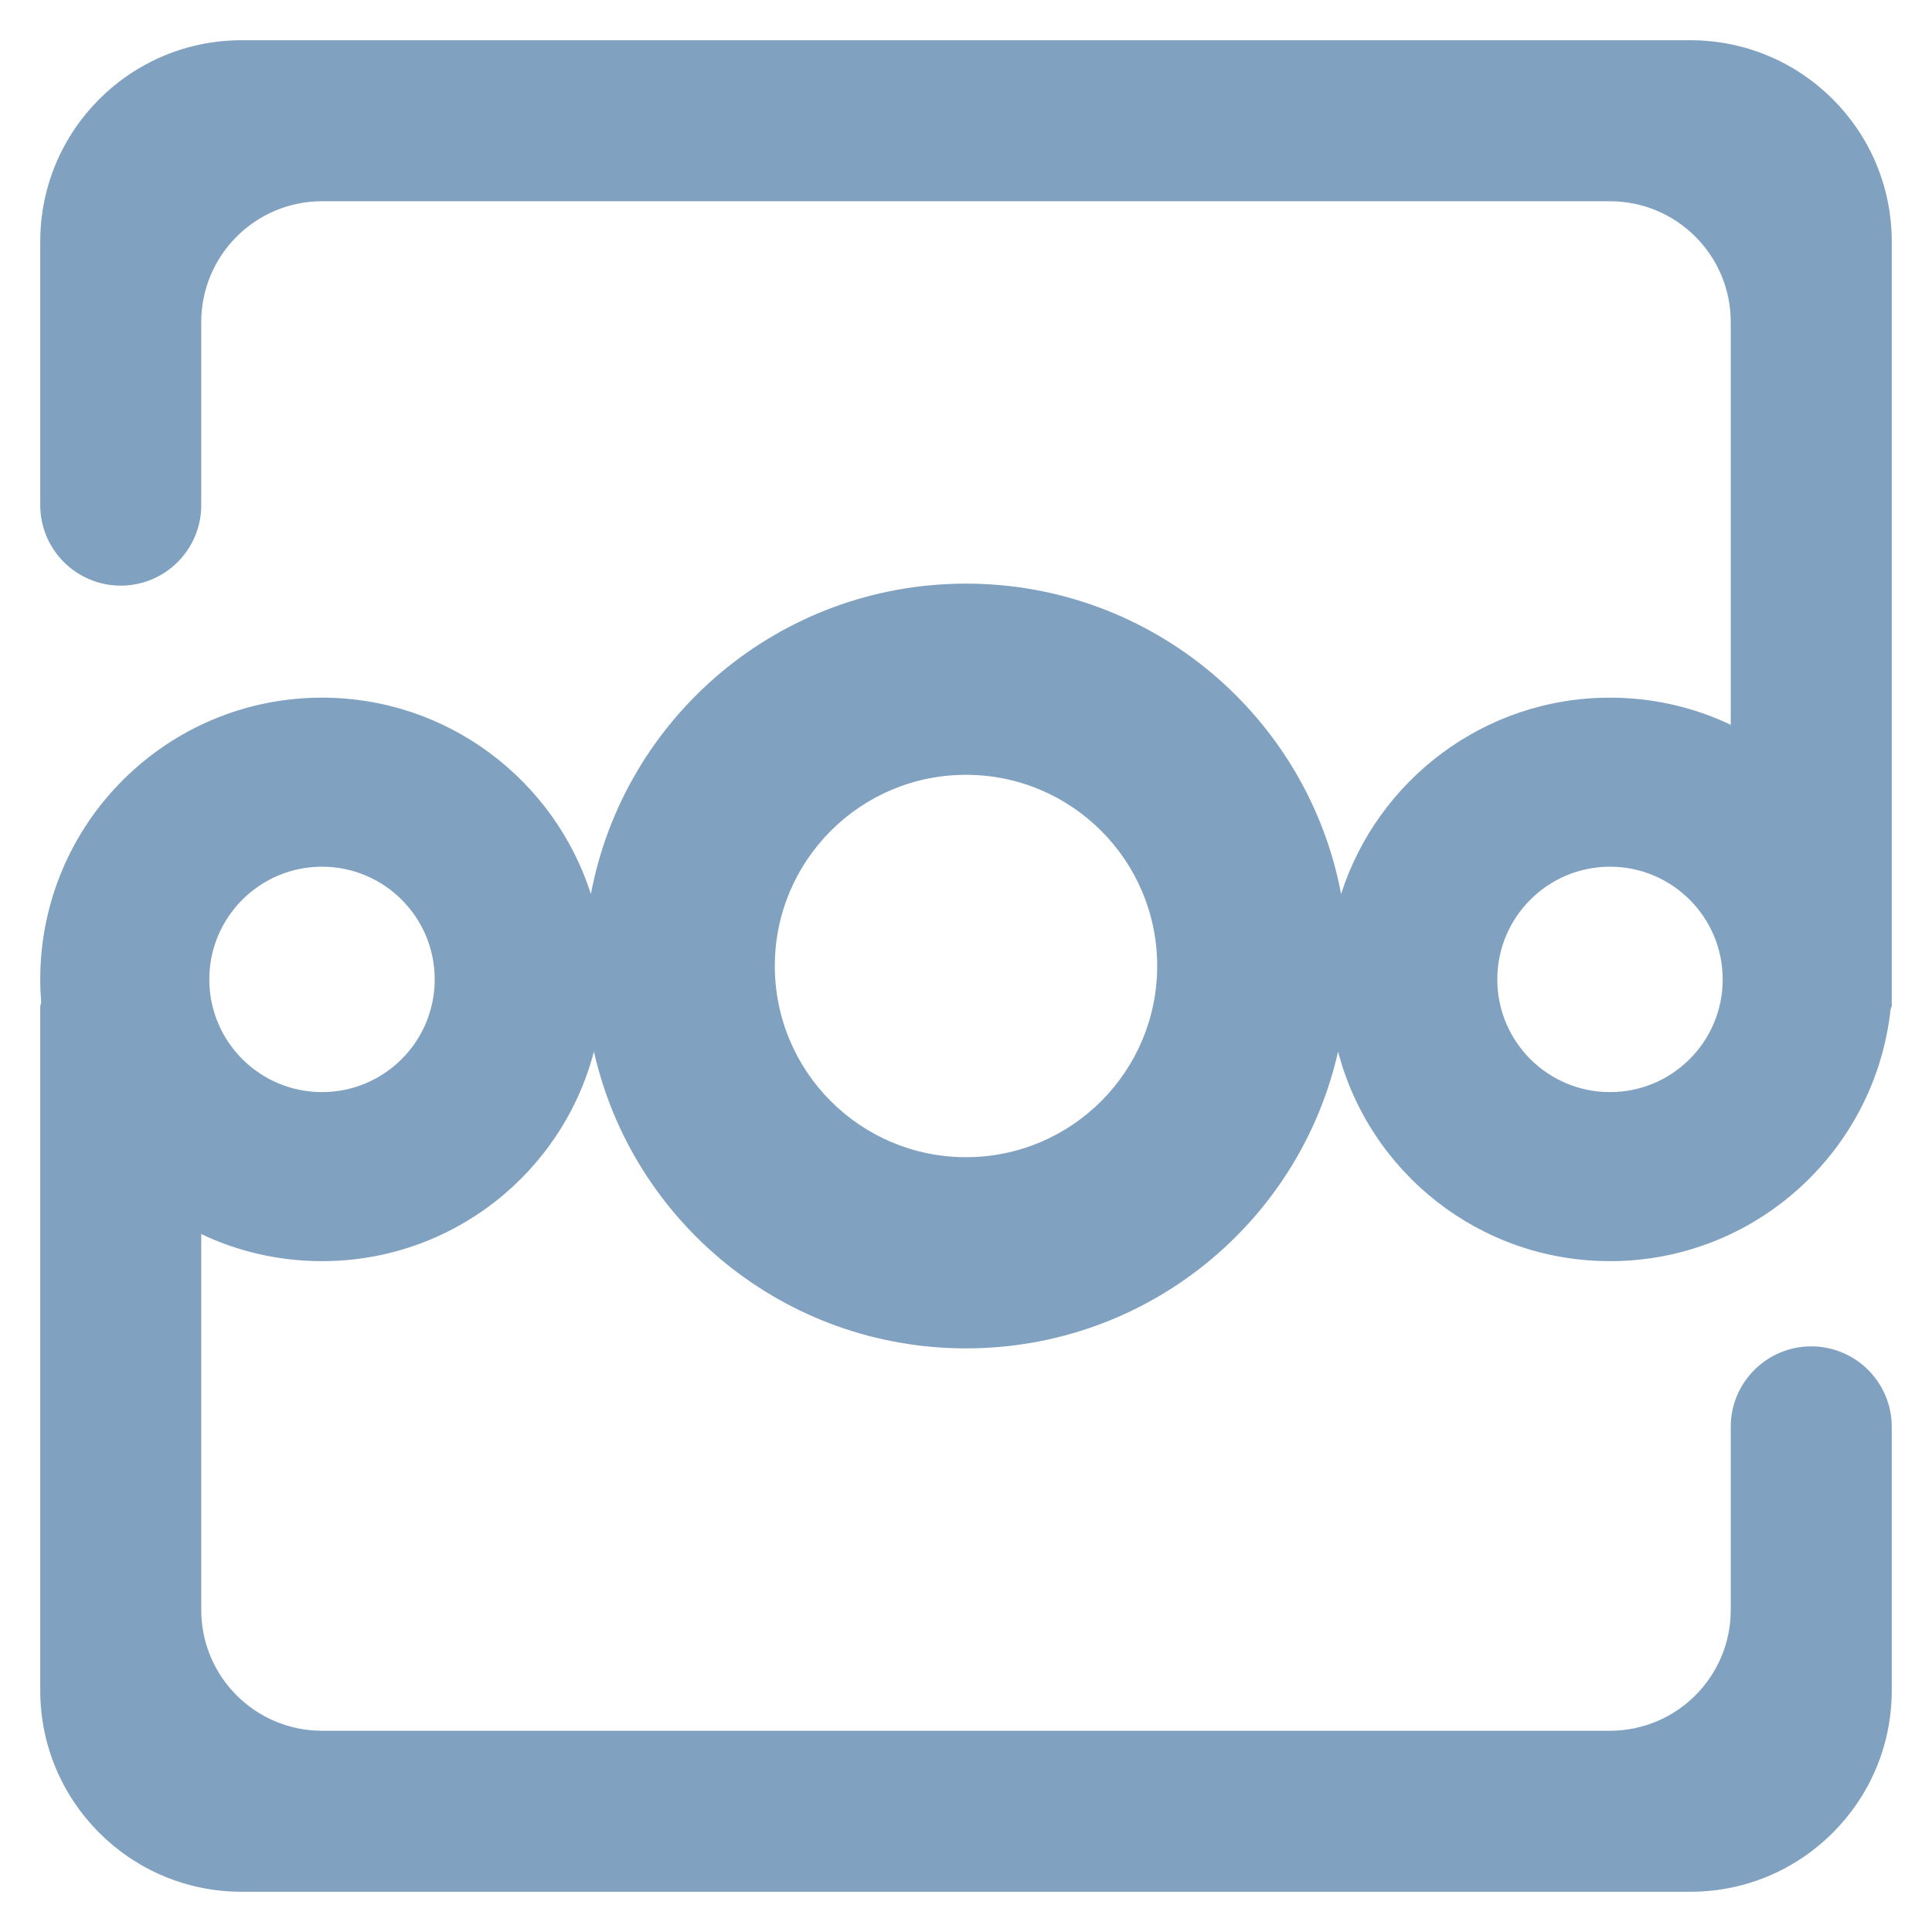 <?xml version="1.0" encoding="UTF-8" standalone="no"?><!-- Generator: Gravit.io --><svg xmlns="http://www.w3.org/2000/svg" xmlns:xlink="http://www.w3.org/1999/xlink" style="isolation:isolate" viewBox="0 0 48 48" width="48pt" height="48pt"><linearGradient id="_lgradient_2" x1="0" y1="0.5" x2="1" y2="0.5" gradientTransform="matrix(46,0,0,46,1,1)" gradientUnits="userSpaceOnUse"><stop offset="0%" stop-opacity="1" style="stop-color:rgb(129,161,193)"/><stop offset="90.45%" stop-opacity="1" style="stop-color:rgb(129,161,193)"/></linearGradient><path d=" M 33.319 22.212 C 32.493 17.818 28.634 14.5 24 14.5 L 24 14.5 C 19.366 14.5 15.507 17.818 14.681 22.212 L 14.681 22.212 C 13.776 19.385 11.128 17.333 8 17.333 L 8 17.333 C 4.134 17.333 1 20.467 1 24.333 C 1 24.527 1.008 24.718 1.023 24.907 L 1.023 24.907 L 1 25 L 1 42 C 1 44.76 3.24 47 6 47 L 42 47 C 44.76 47 47 44.76 47 42 L 47 35.45 L 47 35.45 C 47 34.346 46.104 33.45 45 33.45 L 45 33.45 C 43.896 33.45 43 34.346 43 35.45 L 43 35.45 L 43 40 C 43 41.656 41.656 43 40 43 L 8 43 C 6.344 43 5 41.656 5 40 L 5 30.66 C 5.909 31.092 6.926 31.333 8 31.333 C 11.245 31.333 13.975 29.125 14.756 26.125 C 15.707 30.352 19.486 33.5 24 33.5 C 28.514 33.5 32.293 30.352 33.244 26.125 C 34.025 29.125 36.755 31.333 40 31.333 C 43.617 31.333 46.593 28.59 46.971 25.074 L 46.971 25.074 C 46.982 25.05 46.991 25.025 47 25 L 47 25 L 47 24.333 L 47 6 C 47 3.24 44.76 1 42 1 L 6 1 C 3.24 1 1 3.24 1 6 L 1 12.55 L 1 12.55 C 1 13.654 1.896 14.55 3 14.55 L 3 14.55 C 4.104 14.55 5 13.654 5 12.55 L 5 12.55 L 5 8 C 5 6.344 6.344 5 8 5 L 40 5 C 41.656 5 43 6.344 43 8 L 43 18.007 C 42.091 17.575 41.074 17.333 40 17.333 L 40 17.333 C 36.872 17.333 34.224 19.385 33.319 22.212 Z  M 24 19.25 C 26.623 19.25 28.75 21.377 28.75 24 C 28.75 26.623 26.623 28.75 24 28.75 C 21.377 28.75 19.25 26.623 19.25 24 C 19.25 21.377 21.377 19.25 24 19.25 L 24 19.25 L 24 19.25 Z  M 8 21.533 C 9.546 21.533 10.8 22.787 10.8 24.333 C 10.8 25.88 9.546 27.133 8 27.133 C 6.454 27.133 5.2 25.88 5.2 24.333 C 5.2 22.787 6.454 21.533 8 21.533 L 8 21.533 L 8 21.533 L 8 21.533 Z  M 40 21.533 C 41.546 21.533 42.8 22.787 42.8 24.333 C 42.8 25.88 41.546 27.133 40 27.133 C 38.454 27.133 37.2 25.88 37.2 24.333 C 37.2 22.787 38.454 21.533 40 21.533 L 40 21.533 L 40 21.533 Z " fill-rule="evenodd" fill="url(#_lgradient_2)"/></svg>
